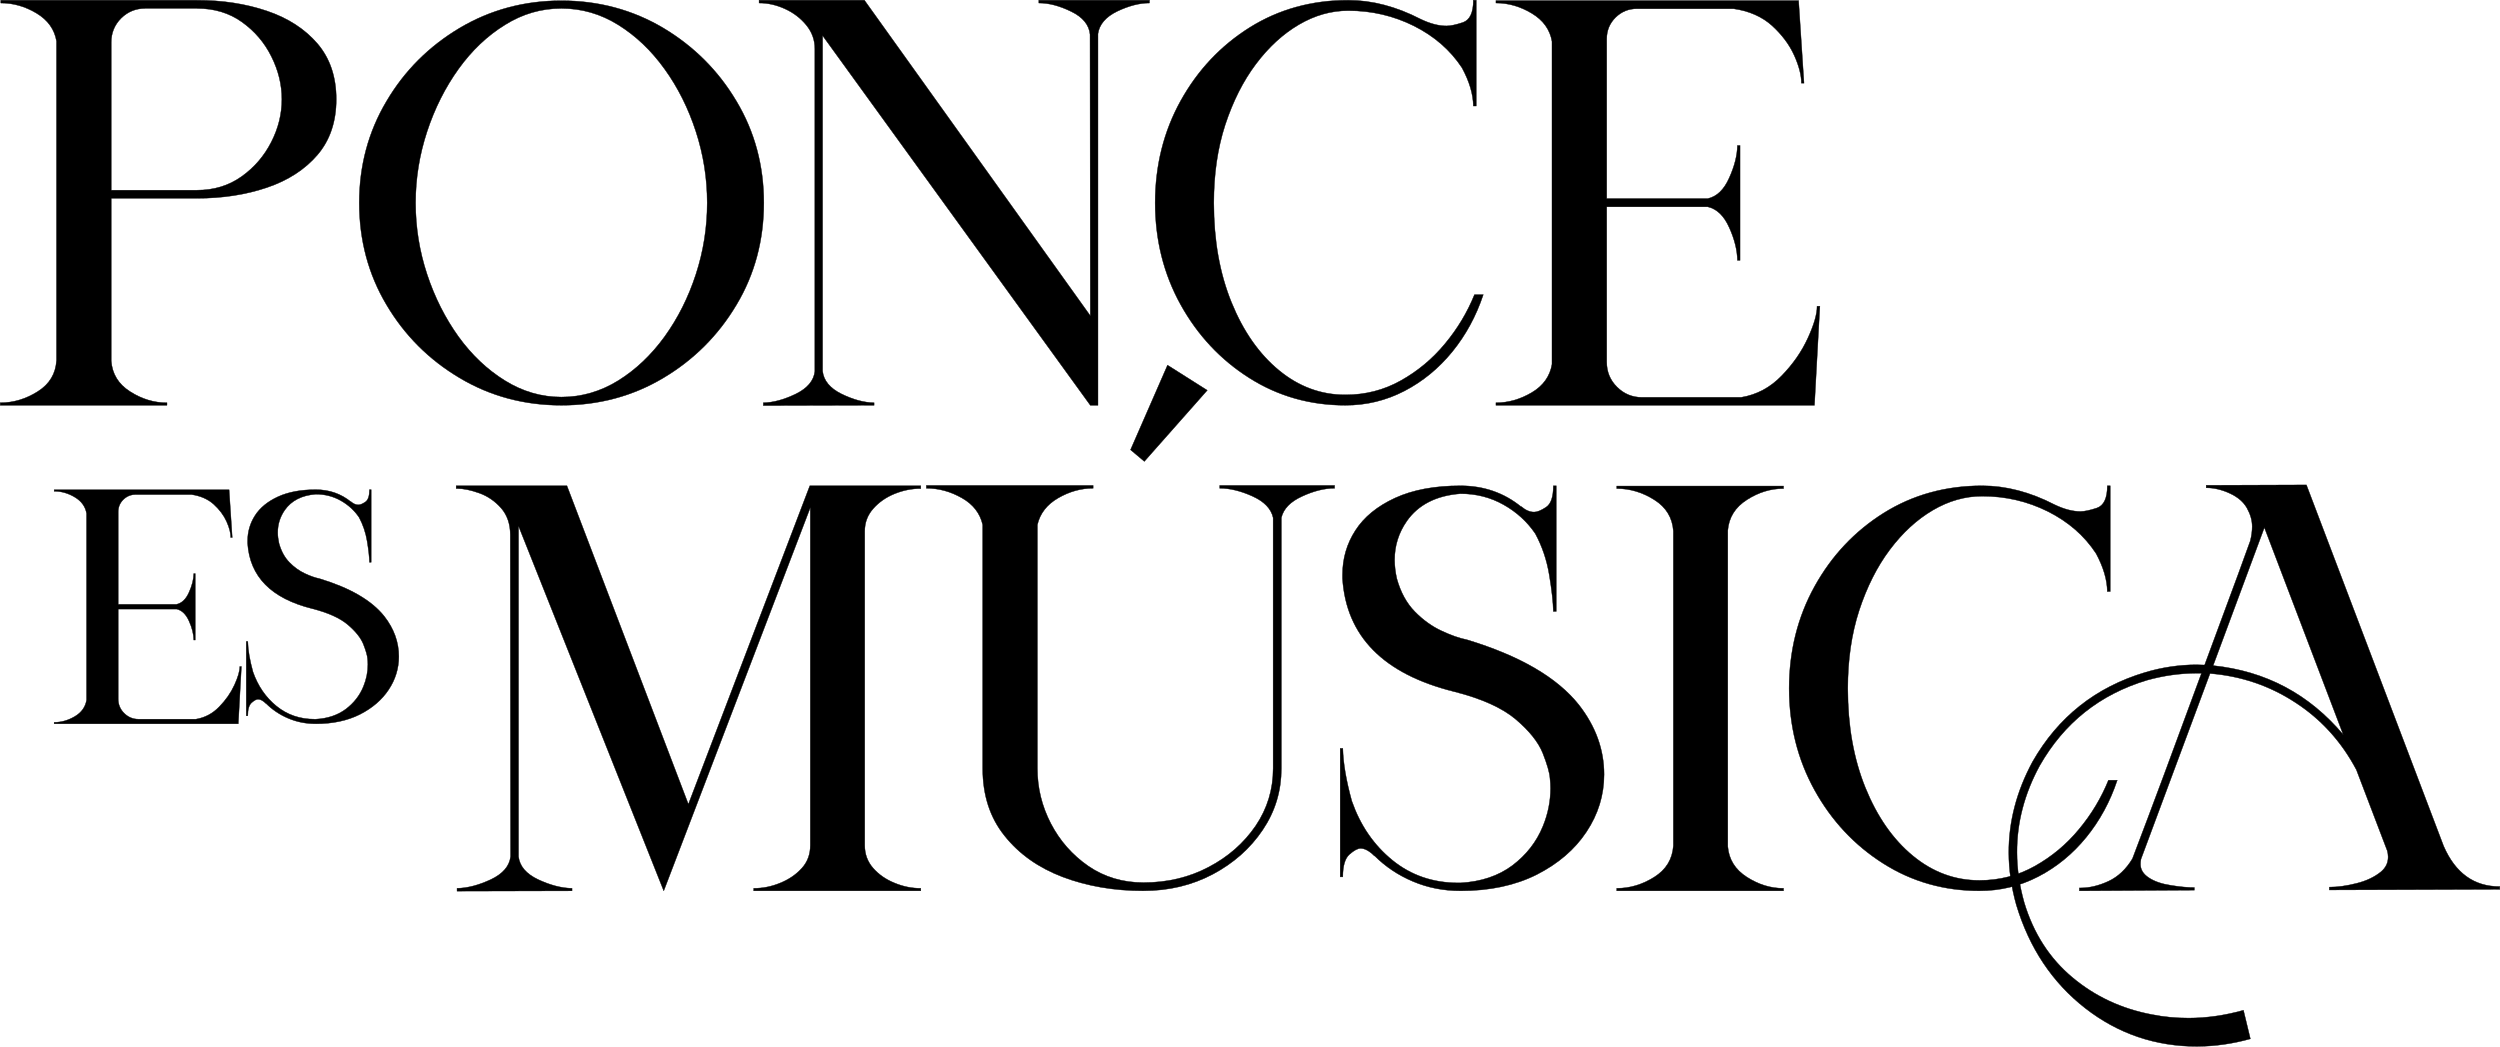 <?xml version="1.0" encoding="UTF-8"?>
<!DOCTYPE svg PUBLIC "-//W3C//DTD SVG 1.1//EN" "http://www.w3.org/Graphics/SVG/1.1/DTD/svg11.dtd">
<!-- Creator: CorelDRAW -->
<svg xmlns="http://www.w3.org/2000/svg" xml:space="preserve" width="19.407in" height="8.127in" version="1.1" style="shape-rendering:geometricPrecision; text-rendering:geometricPrecision; image-rendering:optimizeQuality; fill-rule:evenodd; clip-rule:evenodd"
viewBox="0 0 3006.93 1259.16"
 xmlns:xlink="http://www.w3.org/1999/xlink"
 xmlns:xodm="http://www.corel.com/coreldraw/odm/2003">
 <defs>
  <style type="text/css">
   <![CDATA[
    .str0 {stroke:black;stroke-width:0.46;stroke-miterlimit:2.613}
    .fil1 {fill:none;fill-rule:nonzero}
    .fil0 {fill:black;fill-rule:nonzero}
   ]]>
  </style>
 </defs>
 <g id="Layer_x0020_1">
  <path class="fil0" d="M200.83 487.42l-200.59 0 0 -3.02c15.92,0 30.91,-4.53 45.09,-13.48 14.29,-8.95 21.73,-21.5 22.66,-37.65l0 -383.75c-2.44,-14.29 -10.46,-25.45 -24.17,-33.7 -13.6,-8.13 -27.89,-12.2 -42.88,-12.2l0 -3.37 235.92 0c30.68,0 58.69,4.3 84.14,12.9 25.45,8.6 45.67,21.73 60.78,39.28 15.11,17.67 22.66,39.98 22.66,66.94 0,26.96 -7.55,49.28 -22.66,66.94 -15.11,17.55 -35.33,30.68 -60.78,39.28 -25.45,8.6 -53.46,12.9 -84.14,12.9l-103.09 0 0 195.48c1.16,15.69 8.6,28.01 22.66,36.96 13.95,8.95 28.71,13.48 44.4,13.48l0 3.02zm36.03 -258.7c20.45,0 38.35,-5.46 53.69,-16.39 15.34,-10.92 27.19,-24.75 35.68,-41.37 8.6,-16.74 12.78,-33.94 12.78,-51.6 0,-17.43 -4.18,-34.63 -12.55,-51.37 -8.37,-16.85 -20.22,-30.68 -35.56,-41.61 -15.34,-10.92 -33.35,-16.27 -54.04,-16.27l-62.29 0c-11.27,0 -20.92,3.95 -28.94,11.85 -7.9,8.02 -11.85,17.67 -11.85,28.94l0 177.81 103.09 0z"/>
  <path id="_1" class="fil0" d="M918.12 487.77l0 -3.37c12.09,-0.23 25.1,-3.84 39.05,-10.58 13.95,-6.86 21.62,-15.92 22.9,-27.19l0 -387.82c0,-10.69 -3.37,-20.22 -10.34,-28.71 -6.86,-8.37 -15.46,-14.88 -25.68,-19.52 -10.23,-4.65 -20.57,-6.97 -31.03,-6.97l0 -3.37 126.68 0 271.72 379.57 -0.35 -338.43c-1.16,-11.51 -8.72,-20.8 -22.66,-27.54 -13.95,-6.86 -26.96,-10.23 -38.93,-10.23l0 -3.37 133.07 0 0 3.37c-11.97,0 -24.87,3.37 -38.82,9.99 -13.83,6.74 -21.5,15.81 -23.13,27.08l0 446.74 -9.18 0 -322.04 -444.65 0 403.51c1.28,11.51 8.95,20.69 22.78,27.54 13.83,6.74 26.85,10.34 39.17,10.58l0 3.02 -133.19 0.35z"/>
  <path id="_2" class="fil0" d="M1618.22 487.42c-42.42,0 -81,-10.92 -115.64,-32.89 -34.52,-21.85 -62.06,-51.25 -82.51,-88.09 -20.45,-36.96 -30.68,-77.75 -30.68,-122.49 0,-44.86 10.23,-85.77 30.68,-122.73 20.45,-36.84 48.11,-66.24 83.1,-88.21 34.98,-21.85 74.38,-32.77 118.43,-32.77 28.59,0 57.64,7.55 87.16,22.78 11.39,5.46 21.73,8.13 31.03,8.13 4.76,0 11.39,-1.39 19.76,-4.18 8.37,-2.91 12.55,-11.74 12.55,-26.73l3.49 0 0 127.26 -3.49 0c-0.23,-14.3 -4.76,-29.52 -13.6,-45.91 -14.06,-21.38 -33.35,-38.12 -57.88,-50.44 -24.52,-12.2 -50.79,-18.36 -79.03,-18.36 -20.34,0 -40.21,5.58 -59.39,16.85 -19.18,11.27 -36.38,27.08 -51.72,47.53 -15.34,20.45 -27.54,44.74 -36.84,72.99 -9.18,28.24 -13.71,59.5 -13.71,93.79 0,44.98 7.09,84.84 21.27,119.71 14.18,34.87 33.24,62.06 57.06,81.7 23.82,19.64 50.44,29.52 79.96,29.52 24.06,0 46.25,-5.69 66.59,-17.08 20.34,-11.39 38,-26.03 53.11,-44.28 15.11,-18.13 26.96,-37.89 35.56,-59.16l10.58 0c-8.6,25.8 -21.04,48.7 -37.31,68.69 -16.27,19.99 -35.45,35.68 -57.53,47.18 -22.2,11.51 -45.79,17.2 -71.01,17.2z"/>
  <path id="_3" class="fil0" d="M2182.35 487.42l-383.06 0 0 -3.02c14.99,0 29.4,-4.18 43.12,-12.32 13.71,-8.13 21.85,-19.52 24.29,-34.05l0 -388.17c-2.44,-14.3 -10.58,-25.57 -24.29,-33.82 -13.71,-8.25 -28.12,-12.44 -43.12,-12.44l0 -3.02 364 0 6.51 99.37 -3.14 0c0,-9.3 -2.79,-20.45 -8.6,-33.35 -5.81,-12.9 -14.76,-24.87 -26.73,-35.8 -12.09,-10.81 -27.54,-17.67 -46.37,-20.34l-116.1 0c-9.99,0 -18.48,3.49 -25.68,10.46 -7.09,7.09 -10.69,15.69 -10.69,25.92l0 191.99 121.56 0c10.92,-2.44 19.52,-10.69 25.8,-24.87 6.39,-14.06 9.65,-27.08 9.88,-39.05l3.14 0 0 138.18 -3.14 0c-0.23,-12.2 -3.49,-25.45 -9.88,-39.51 -6.28,-14.06 -14.88,-22.31 -25.8,-24.87l-121.56 0 0 186.65c0,11.74 4.07,21.85 12.44,30.1 8.25,8.25 18.36,12.44 30.1,12.44l119.12 0c18.94,-3.14 35.1,-11.85 48.7,-25.92 13.71,-14.06 24.17,-29.17 31.5,-45.21 7.44,-16.15 11.16,-28.94 11.16,-38.47l3.37 0 -6.51 119.12z"/>
  <path id="_4" class="fil0" d="M675.23 487.42c-44.74,0 -85.54,-10.92 -122.38,-32.89 -36.84,-21.85 -66.24,-51.25 -87.98,-87.98 -21.85,-36.72 -32.77,-77.63 -32.77,-122.61 0,-44.63 10.92,-85.42 32.77,-122.15 21.73,-36.84 51.14,-66.13 87.98,-88.09 36.84,-21.85 77.63,-32.89 122.38,-32.89 44.98,0 85.77,11.04 122.61,32.89 36.72,21.97 66.13,51.25 87.98,88.09 21.96,36.72 32.89,77.52 32.89,122.15 0,44.98 -10.93,85.89 -32.89,122.61 -21.85,36.72 -51.25,66.13 -87.98,87.98 -36.84,21.96 -77.63,32.89 -122.61,32.89zm0 -9.88c24.29,0 47.07,-6.62 68.34,-19.76 21.15,-13.13 39.75,-30.8 55.78,-52.88 16.04,-22.2 28.59,-47.18 37.65,-74.96 9.07,-27.78 13.6,-56.48 13.6,-86 0,-29.29 -4.53,-57.88 -13.6,-85.77 -9.07,-27.89 -21.62,-53 -37.65,-75.19 -16.04,-22.31 -34.63,-39.98 -55.78,-53.11 -21.27,-13.25 -44.05,-19.76 -68.34,-19.76 -24.06,0 -46.72,6.51 -67.87,19.76 -21.27,13.13 -39.86,30.8 -55.9,53.11 -15.92,22.2 -28.59,47.3 -37.77,75.19 -9.18,27.89 -13.83,56.48 -13.83,85.77 0,29.52 4.65,58.23 13.83,86 9.18,27.78 21.85,52.76 37.77,74.96 16.04,22.08 34.63,39.75 55.9,52.88 21.15,13.13 43.81,19.76 67.87,19.76z"/>
  <path id="_5" class="fil1 str0" d="M200.83 487.42l-200.59 0 0 -3.02c15.92,0 30.91,-4.53 45.09,-13.48 14.29,-8.95 21.73,-21.5 22.66,-37.65l0 -383.75c-2.44,-14.29 -10.46,-25.45 -24.17,-33.7 -13.6,-8.13 -27.89,-12.2 -42.88,-12.2l0 -3.37 235.92 0c30.68,0 58.69,4.3 84.14,12.9 25.45,8.6 45.67,21.73 60.78,39.28 15.11,17.67 22.66,39.98 22.66,66.94 0,26.96 -7.55,49.28 -22.66,66.94 -15.11,17.55 -35.33,30.68 -60.78,39.28 -25.45,8.6 -53.46,12.9 -84.14,12.9l-103.09 0 0 195.48c1.16,15.69 8.6,28.01 22.66,36.96 13.95,8.95 28.71,13.48 44.4,13.48l0 3.02zm36.03 -258.7c20.45,0 38.35,-5.46 53.69,-16.39 15.34,-10.92 27.19,-24.75 35.68,-41.37 8.6,-16.74 12.78,-33.94 12.78,-51.6 0,-17.43 -4.18,-34.63 -12.55,-51.37 -8.37,-16.85 -20.22,-30.68 -35.56,-41.61 -15.34,-10.92 -33.35,-16.27 -54.04,-16.27l-62.29 0c-11.27,0 -20.92,3.95 -28.94,11.85 -7.9,8.02 -11.85,17.67 -11.85,28.94l0 177.81 103.09 0z"/>
  <path id="_6" class="fil1 str0" d="M918.12 487.77l0 -3.37c12.09,-0.23 25.1,-3.84 39.05,-10.58 13.95,-6.86 21.62,-15.92 22.9,-27.19l0 -387.82c0,-10.69 -3.37,-20.22 -10.34,-28.71 -6.86,-8.37 -15.46,-14.88 -25.68,-19.52 -10.23,-4.65 -20.57,-6.97 -31.03,-6.97l0 -3.37 126.68 0 271.72 379.57 -0.35 -338.43c-1.16,-11.51 -8.72,-20.8 -22.66,-27.54 -13.95,-6.86 -26.96,-10.23 -38.93,-10.23l0 -3.37 133.07 0 0 3.37c-11.97,0 -24.87,3.37 -38.82,9.99 -13.83,6.74 -21.5,15.81 -23.13,27.08l0 446.74 -9.18 0 -322.04 -444.65 0 403.51c1.28,11.51 8.95,20.69 22.78,27.54 13.83,6.74 26.85,10.34 39.17,10.58l0 3.02 -133.19 0.35z"/>
  <path id="_7" class="fil1 str0" d="M1618.22 487.42c-42.42,0 -81,-10.92 -115.64,-32.89 -34.52,-21.85 -62.06,-51.25 -82.51,-88.09 -20.45,-36.96 -30.68,-77.75 -30.68,-122.49 0,-44.86 10.23,-85.77 30.68,-122.73 20.45,-36.84 48.11,-66.24 83.1,-88.21 34.98,-21.85 74.38,-32.77 118.43,-32.77 28.59,0 57.64,7.55 87.16,22.78 11.39,5.46 21.73,8.13 31.03,8.13 4.76,0 11.39,-1.39 19.76,-4.18 8.37,-2.91 12.55,-11.74 12.55,-26.73l3.49 0 0 127.26 -3.49 0c-0.23,-14.3 -4.76,-29.52 -13.6,-45.91 -14.06,-21.38 -33.35,-38.12 -57.88,-50.44 -24.52,-12.2 -50.79,-18.36 -79.03,-18.36 -20.34,0 -40.21,5.58 -59.39,16.85 -19.18,11.27 -36.38,27.08 -51.72,47.53 -15.34,20.45 -27.54,44.74 -36.84,72.99 -9.18,28.24 -13.71,59.5 -13.71,93.79 0,44.98 7.09,84.84 21.27,119.71 14.18,34.87 33.24,62.06 57.06,81.7 23.82,19.64 50.44,29.52 79.96,29.52 24.06,0 46.25,-5.69 66.59,-17.08 20.34,-11.39 38,-26.03 53.11,-44.28 15.11,-18.13 26.96,-37.89 35.56,-59.16l10.58 0c-8.6,25.8 -21.04,48.7 -37.31,68.69 -16.27,19.99 -35.45,35.68 -57.53,47.18 -22.2,11.51 -45.79,17.2 -71.01,17.2z"/>
  <path id="_8" class="fil1 str0" d="M2182.35 487.42l-383.06 0 0 -3.02c14.99,0 29.4,-4.18 43.12,-12.32 13.71,-8.13 21.85,-19.52 24.29,-34.05l0 -388.17c-2.44,-14.3 -10.58,-25.57 -24.29,-33.82 -13.71,-8.25 -28.12,-12.44 -43.12,-12.44l0 -3.02 364 0 6.51 99.37 -3.14 0c0,-9.3 -2.79,-20.45 -8.6,-33.35 -5.81,-12.9 -14.76,-24.87 -26.73,-35.8 -12.09,-10.81 -27.54,-17.67 -46.37,-20.34l-116.1 0c-9.99,0 -18.48,3.49 -25.68,10.46 -7.09,7.09 -10.69,15.69 -10.69,25.92l0 191.99 121.56 0c10.92,-2.44 19.52,-10.69 25.8,-24.87 6.39,-14.06 9.65,-27.08 9.88,-39.05l3.14 0 0 138.18 -3.14 0c-0.23,-12.2 -3.49,-25.45 -9.88,-39.51 -6.28,-14.06 -14.88,-22.31 -25.8,-24.87l-121.56 0 0 186.65c0,11.74 4.07,21.85 12.44,30.1 8.25,8.25 18.36,12.44 30.1,12.44l119.12 0c18.94,-3.14 35.1,-11.85 48.7,-25.92 13.71,-14.06 24.17,-29.17 31.5,-45.21 7.44,-16.15 11.16,-28.94 11.16,-38.47l3.37 0 -6.51 119.12z"/>
  <path id="_9" class="fil1 str0" d="M675.23 487.42c-44.74,0 -85.54,-10.92 -122.38,-32.89 -36.84,-21.85 -66.24,-51.25 -87.98,-87.98 -21.85,-36.72 -32.77,-77.63 -32.77,-122.61 0,-44.63 10.92,-85.42 32.77,-122.15 21.73,-36.84 51.14,-66.13 87.98,-88.09 36.84,-21.85 77.63,-32.89 122.38,-32.89 44.98,0 85.77,11.04 122.61,32.89 36.72,21.97 66.13,51.25 87.98,88.09 21.96,36.72 32.89,77.52 32.89,122.15 0,44.98 -10.93,85.89 -32.89,122.61 -21.85,36.72 -51.25,66.13 -87.98,87.98 -36.84,21.96 -77.63,32.89 -122.61,32.89zm0 -9.88c24.29,0 47.07,-6.62 68.34,-19.76 21.15,-13.13 39.75,-30.8 55.78,-52.88 16.04,-22.2 28.59,-47.18 37.65,-74.96 9.07,-27.78 13.6,-56.48 13.6,-86 0,-29.29 -4.53,-57.88 -13.6,-85.77 -9.07,-27.89 -21.62,-53 -37.65,-75.19 -16.04,-22.31 -34.63,-39.98 -55.78,-53.11 -21.27,-13.25 -44.05,-19.76 -68.34,-19.76 -24.06,0 -46.72,6.51 -67.87,19.76 -21.27,13.13 -39.86,30.8 -55.9,53.11 -15.92,22.2 -28.59,47.3 -37.77,75.19 -9.18,27.89 -13.83,56.48 -13.83,85.77 0,29.52 4.65,58.23 13.83,86 9.18,27.78 21.85,52.76 37.77,74.96 16.04,22.08 34.63,39.75 55.9,52.88 21.15,13.13 43.81,19.76 67.87,19.76z"/>
  <path class="fil0" d="M549.73 1071.77l0 -3.37c12.67,-0.23 26.27,-3.84 40.68,-10.58 14.41,-6.86 22.31,-16.04 23.71,-27.54l-0.35 -386.89c0,-13.13 -3.72,-23.94 -11.04,-32.31 -7.44,-8.37 -16.15,-14.41 -26.27,-18.01 -10.11,-3.6 -18.83,-5.46 -26.38,-5.46l-1.39 0 0 -3.37 133.19 0 146.09 383.06 146.09 -383.06 133.42 0 0 3.37c-10.69,0 -21.15,2.09 -31.5,6.28 -10.34,4.18 -18.94,10.23 -25.68,17.9 -6.86,7.67 -10.23,16.85 -10.23,27.2l0 377.59c0,10.69 3.37,19.87 10.23,27.66 6.74,7.67 15.34,13.6 25.68,17.78 10.34,4.3 20.8,6.39 31.5,6.39l0 3.02 -200.94 0 0 -3.02c10.93,0 21.5,-2.09 31.84,-6.39 10.34,-4.18 18.94,-9.99 25.92,-17.66 6.97,-7.55 10.34,-16.85 10.34,-27.78l0 -406.18 -176.3 461.04 -174.68 -438.84 0 397.7c1.4,11.51 9.18,20.69 23.59,27.54 14.41,6.74 28.01,10.34 40.79,10.58l0 3.02 -138.3 0.35z"/>
  <path id="_1_51" class="fil0" d="M1375.34 1071.42c-35.33,0 -67.76,-5.58 -97.04,-16.62 -29.29,-11.16 -52.65,-27.66 -70.08,-49.63 -17.55,-21.85 -26.27,-48.81 -26.27,-80.89l0 -293.1c-3.14,-13.83 -11.51,-24.64 -25.1,-32.31 -13.71,-7.79 -27.89,-11.62 -42.65,-11.62l0 -3.37 200.59 0 0 3.37c-14.53,0 -28.59,3.95 -42.07,11.74 -13.48,7.79 -21.85,18.59 -24.99,32.19l0 293.1c0,23.24 5.35,45.21 16.15,66.13 10.81,20.8 25.8,37.89 45.09,51.25 19.29,13.25 41.49,19.87 66.36,19.87 28.59,0 54.74,-6.16 78.33,-18.6 23.59,-12.32 42.42,-28.94 56.6,-49.63 14.06,-20.8 21.04,-43.81 21.04,-69.03l0 -301.59c-2.44,-10.92 -10.81,-19.52 -24.99,-25.92 -14.18,-6.39 -27.31,-9.53 -39.28,-9.53l0 -3.37 138.18 0 0 3.37c-12.09,0 -25.1,3.25 -39.17,9.76 -14.06,6.39 -22.31,14.99 -24.87,25.68l0 301.59c0,27.08 -7.44,51.72 -22.43,73.91 -14.99,22.31 -34.98,39.98 -60.09,53.34 -25.1,13.25 -52.88,19.87 -83.33,19.87zm1.05 -516.47l-16.62 -13.95 44.51 -101.81 47.77 30.22 -75.66 85.54z"/>
  <path id="_2_52" class="fil0" d="M1756.65 1071.42c-20.34,0 -39.4,-3.72 -57.18,-11.27 -17.67,-7.44 -33.12,-17.78 -46.25,-30.91l0 0.35c-6.16,-6.16 -11.74,-9.18 -16.74,-9.18 -3.37,0 -7.79,2.32 -13.25,7.09 -5.46,4.76 -8.14,13.83 -8.14,27.19l-3.14 0 0 -154.57 3.14 0c0.46,17.78 4.07,38.82 10.81,63.34 10.23,29.29 26.5,53 48.93,71.24 22.31,18.13 48.81,27.2 79.49,27.2l2.32 0c24.75,-1.4 45.56,-8.37 62.41,-20.92 16.74,-12.67 29.05,-28.36 36.72,-47.18 6.16,-14.99 9.18,-30.22 9.18,-45.67 0,-4.07 -0.23,-8.14 -0.7,-12.2 -0.46,-6.62 -3.37,-16.62 -8.6,-29.98 -5.35,-13.37 -16.27,-26.96 -32.54,-40.79 -16.39,-13.83 -41.14,-24.99 -74.26,-33.35l-0.7 0 0.7 0c-84.84,-21.15 -129.58,-66.48 -134.12,-135.86l0 -4.77c0,-19.29 5.11,-37.07 15.46,-53.11 10.34,-16.15 26.27,-29.17 47.65,-39.05 21.5,-9.88 47.77,-14.76 78.8,-14.76 28.01,0 52.41,8.48 73.22,25.45l0 -0.35c5.23,4.42 10.34,6.51 15.34,6.51 3.6,0 8.37,-1.86 14.29,-5.81 5.93,-3.84 8.83,-12.43 8.83,-25.8l3.49 0 0 151.08 -3.49 0c-0.23,-10.81 -1.86,-25.45 -4.88,-43.7 -3.02,-18.25 -8.72,-34.87 -16.85,-49.86 -9.76,-14.29 -22.43,-25.92 -38.12,-34.75 -15.69,-8.83 -32.89,-13.25 -51.83,-13.25 -29.17,2.21 -50.79,13.25 -64.62,33.01 -9.76,14.06 -14.64,29.64 -14.64,46.6 0,7.32 0.93,14.76 2.67,22.55 4.53,16.27 11.74,29.52 21.62,39.63 9.88,10.11 20.57,17.78 32.08,23.13 11.39,5.35 21.62,8.95 30.45,10.69 63.8,19.29 108.66,45.44 134.81,78.33 20.22,25.92 30.33,53.81 30.33,83.79 0,24.75 -7.09,47.77 -21.15,68.92 -14.06,21.27 -34.05,38.35 -59.85,51.49 -25.92,13.02 -56.48,19.52 -91.7,19.52z"/>
  <path id="_3_53" class="fil0" d="M2145.17 1071.42l-200.59 0 0 -3.02c15.92,0 30.91,-4.53 45.09,-13.48 14.29,-8.95 21.85,-21.5 23.01,-37.65l0 -378.64c-1.16,-16.04 -8.72,-28.59 -23.01,-37.54 -14.18,-8.95 -29.17,-13.48 -45.09,-13.48l0 -3.02 200.59 0 0 3.02c-15.46,0 -30.1,4.53 -44.05,13.48 -14.06,8.95 -21.73,21.27 -23.01,36.96l0 379.92c1.28,15.69 8.95,28.01 23.01,36.96 13.95,8.95 28.59,13.48 44.05,13.48l0 3.02z"/>
  <path id="_4_54" class="fil0" d="M2380.75 1071.42c-42.42,0 -81,-10.92 -115.64,-32.89 -34.52,-21.85 -62.06,-51.25 -82.51,-88.09 -20.45,-36.96 -30.68,-77.75 -30.68,-122.49 0,-44.86 10.23,-85.77 30.68,-122.73 20.45,-36.84 48.11,-66.24 83.1,-88.21 34.98,-21.85 74.38,-32.77 118.43,-32.77 28.59,0 57.64,7.55 87.16,22.78 11.39,5.46 21.73,8.13 31.03,8.13 4.76,0 11.39,-1.39 19.76,-4.18 8.37,-2.91 12.55,-11.74 12.55,-26.73l3.49 0 0 127.26 -3.49 0c-0.23,-14.3 -4.76,-29.52 -13.6,-45.91 -14.06,-21.38 -33.35,-38.12 -57.88,-50.44 -24.52,-12.2 -50.79,-18.36 -79.03,-18.36 -20.34,0 -40.21,5.58 -59.39,16.85 -19.18,11.27 -36.38,27.08 -51.72,47.53 -15.34,20.45 -27.54,44.74 -36.84,72.99 -9.18,28.24 -13.71,59.5 -13.71,93.79 0,44.98 7.09,84.84 21.27,119.71 14.18,34.87 33.24,62.06 57.06,81.7 23.82,19.64 50.44,29.52 79.96,29.52 24.06,0 46.25,-5.69 66.59,-17.08 20.34,-11.39 38,-26.03 53.11,-44.28 15.11,-18.13 26.96,-37.89 35.56,-59.16l10.58 0c-8.6,25.8 -21.04,48.7 -37.31,68.69 -16.27,19.99 -35.45,35.68 -57.53,47.18 -22.2,11.51 -45.79,17.2 -71.01,17.2z"/>
  <path id="_5_55" class="fil0" d="M2643.38 1258.58c-50.67,0.09 -95.79,-15.17 -135.36,-46.02 -39.57,-30.85 -67.18,-72.29 -82.85,-124.21 -5.96,-21.26 -9.02,-42.17 -9.06,-62.63 -0.18,-37.42 9.4,-73.93 28.51,-109.41 30.7,-53.86 75.85,-89.74 135.56,-107.62 20.33,-6.08 40.78,-9.02 61.23,-9.17l10.23 0.33c35.74,-96.29 54.02,-146.18 54.94,-149.32 1.62,-6.39 2.3,-12.09 2.29,-17.32 -0.01,-7.32 -2.12,-14.64 -6.31,-22.19 -4.2,-7.43 -11.18,-13.35 -20.83,-17.75 -9.65,-4.4 -19.07,-6.59 -28.14,-6.58l-0.01 -3.02 120.52 -0.44 164.97 434.25c14.12,32.63 36.69,48.86 67.61,48.81l0.01 3.37 -205.01 0.71 -0.01 -3.37c9.99,-0.02 20.92,-1.55 32.88,-4.59 11.85,-2.93 21.72,-7.71 29.38,-14 5.69,-4.89 8.47,-10.71 8.45,-17.8 -0,-2.44 -0.36,-5 -1.06,-7.44l-37.13 -97.33c-17.84,-33.67 -42.29,-60.71 -73.36,-80.88 -30.95,-20.28 -65.25,-31.85 -102.68,-34.92l-83.05 223.28c-0.46,2.33 -0.57,4.3 -0.57,6.16 0.01,6.39 3.27,11.73 9.91,16.14 6.52,4.4 15.47,7.53 26.75,9.25 11.28,1.84 20.58,2.64 28.13,2.62l0.01 3.14 -138.3 0.82 -0.01 -3.49 1.39 -0c10.92,-0.02 22.08,-2.71 33.69,-8.08 11.5,-5.37 21.13,-14.45 28.77,-27.13 23.48,-61.64 51.13,-135.95 83.06,-223.05l-6.51 0.01c-19.52,0.15 -39.16,2.86 -58.91,8.36 -56.92,17.07 -99.97,51.43 -129.29,102.96 -18.3,33.73 -27.42,68.5 -27.25,104.29 0.03,19.76 2.97,39.86 8.71,60.3 11.22,37.17 30.57,67.12 57.92,89.97 27.24,22.85 58.99,37.67 95.14,44.58 14.76,3 29.76,4.36 44.87,4.34 21.62,-0.04 43.46,-3.21 65.76,-9.41l8.31 34.39c-21.37,5.96 -42.52,8.91 -63.32,9.06zm175.07 -374.88l-94.92 -249.24 -61.65 166.07c63.35,6.63 115.46,34.32 156.58,83.17z"/>
  <path id="_6_56" class="fil1 str0" d="M549.73 1071.77l0 -3.37c12.67,-0.23 26.27,-3.84 40.68,-10.58 14.41,-6.86 22.31,-16.04 23.71,-27.54l-0.35 -386.89c0,-13.13 -3.72,-23.94 -11.04,-32.31 -7.44,-8.37 -16.15,-14.41 -26.27,-18.01 -10.11,-3.6 -18.83,-5.46 -26.38,-5.46l-1.39 0 0 -3.37 133.19 0 146.09 383.06 146.09 -383.06 133.42 0 0 3.37c-10.69,0 -21.15,2.09 -31.5,6.28 -10.34,4.18 -18.94,10.23 -25.68,17.9 -6.86,7.67 -10.23,16.85 -10.23,27.2l0 377.59c0,10.69 3.37,19.87 10.23,27.66 6.74,7.67 15.34,13.6 25.68,17.78 10.34,4.3 20.8,6.39 31.5,6.39l0 3.02 -200.94 0 0 -3.02c10.93,0 21.5,-2.09 31.84,-6.39 10.34,-4.18 18.94,-9.99 25.92,-17.66 6.97,-7.55 10.34,-16.85 10.34,-27.78l0 -406.18 -176.3 461.04 -174.68 -438.84 0 397.7c1.4,11.51 9.18,20.69 23.59,27.54 14.41,6.74 28.01,10.34 40.79,10.58l0 3.02 -138.3 0.35z"/>
  <path id="_7_57" class="fil1 str0" d="M1375.34 1071.42c-35.33,0 -67.76,-5.58 -97.04,-16.62 -29.29,-11.16 -52.65,-27.66 -70.08,-49.63 -17.55,-21.85 -26.27,-48.81 -26.27,-80.89l0 -293.1c-3.14,-13.83 -11.51,-24.64 -25.1,-32.31 -13.71,-7.79 -27.89,-11.62 -42.65,-11.62l0 -3.37 200.59 0 0 3.37c-14.53,0 -28.59,3.95 -42.07,11.74 -13.48,7.79 -21.85,18.59 -24.99,32.19l0 293.1c0,23.24 5.35,45.21 16.15,66.13 10.81,20.8 25.8,37.89 45.09,51.25 19.29,13.25 41.49,19.87 66.36,19.87 28.59,0 54.74,-6.16 78.33,-18.6 23.59,-12.32 42.42,-28.94 56.6,-49.63 14.06,-20.8 21.04,-43.81 21.04,-69.03l0 -301.59c-2.44,-10.92 -10.81,-19.52 -24.99,-25.92 -14.18,-6.39 -27.31,-9.53 -39.28,-9.53l0 -3.37 138.18 0 0 3.37c-12.09,0 -25.1,3.25 -39.17,9.76 -14.06,6.39 -22.31,14.99 -24.87,25.68l0 301.59c0,27.08 -7.44,51.72 -22.43,73.91 -14.99,22.31 -34.98,39.98 -60.09,53.34 -25.1,13.25 -52.88,19.87 -83.33,19.87zm1.05 -516.47l-16.62 -13.95 44.51 -101.81 47.77 30.22 -75.66 85.54z"/>
  <path id="_8_58" class="fil1 str0" d="M1756.65 1071.42c-20.34,0 -39.4,-3.72 -57.18,-11.27 -17.67,-7.44 -33.12,-17.78 -46.25,-30.91l0 0.35c-6.16,-6.16 -11.74,-9.18 -16.74,-9.18 -3.37,0 -7.79,2.32 -13.25,7.09 -5.46,4.76 -8.14,13.83 -8.14,27.19l-3.14 0 0 -154.57 3.14 0c0.46,17.78 4.07,38.82 10.81,63.34 10.23,29.29 26.5,53 48.93,71.24 22.31,18.13 48.81,27.2 79.49,27.2l2.32 0c24.75,-1.4 45.56,-8.37 62.41,-20.92 16.74,-12.67 29.05,-28.36 36.72,-47.18 6.16,-14.99 9.18,-30.22 9.18,-45.67 0,-4.07 -0.23,-8.14 -0.7,-12.2 -0.46,-6.62 -3.37,-16.62 -8.6,-29.98 -5.35,-13.37 -16.27,-26.96 -32.54,-40.79 -16.39,-13.83 -41.14,-24.99 -74.26,-33.35l-0.7 0 0.7 0c-84.84,-21.15 -129.58,-66.48 -134.12,-135.86l0 -4.77c0,-19.29 5.11,-37.07 15.46,-53.11 10.34,-16.15 26.27,-29.17 47.65,-39.05 21.5,-9.88 47.77,-14.76 78.8,-14.76 28.01,0 52.41,8.48 73.22,25.45l0 -0.35c5.23,4.42 10.34,6.51 15.34,6.51 3.6,0 8.37,-1.86 14.29,-5.81 5.93,-3.84 8.83,-12.43 8.83,-25.8l3.49 0 0 151.08 -3.49 0c-0.23,-10.81 -1.86,-25.45 -4.88,-43.7 -3.02,-18.25 -8.72,-34.87 -16.85,-49.86 -9.76,-14.29 -22.43,-25.92 -38.12,-34.75 -15.69,-8.83 -32.89,-13.25 -51.83,-13.25 -29.17,2.21 -50.79,13.25 -64.62,33.01 -9.76,14.06 -14.64,29.64 -14.64,46.6 0,7.32 0.93,14.76 2.67,22.55 4.53,16.27 11.74,29.52 21.62,39.63 9.88,10.11 20.57,17.78 32.08,23.13 11.39,5.35 21.62,8.95 30.45,10.69 63.8,19.29 108.66,45.44 134.81,78.33 20.22,25.92 30.33,53.81 30.33,83.79 0,24.75 -7.09,47.77 -21.15,68.92 -14.06,21.27 -34.05,38.35 -59.85,51.49 -25.92,13.02 -56.48,19.52 -91.7,19.52z"/>
  <path id="_9_59" class="fil1 str0" d="M2145.17 1071.42l-200.59 0 0 -3.02c15.92,0 30.91,-4.53 45.09,-13.48 14.29,-8.95 21.85,-21.5 23.01,-37.65l0 -378.64c-1.16,-16.04 -8.72,-28.59 -23.01,-37.54 -14.18,-8.95 -29.17,-13.48 -45.09,-13.48l0 -3.02 200.59 0 0 3.02c-15.46,0 -30.1,4.53 -44.05,13.48 -14.06,8.95 -21.73,21.27 -23.01,36.96l0 379.92c1.28,15.69 8.95,28.01 23.01,36.96 13.95,8.95 28.59,13.48 44.05,13.48l0 3.02z"/>
  <path id="_10" class="fil1 str0" d="M2380.75 1071.42c-42.42,0 -81,-10.92 -115.64,-32.89 -34.52,-21.85 -62.06,-51.25 -82.51,-88.09 -20.45,-36.96 -30.68,-77.75 -30.68,-122.49 0,-44.86 10.23,-85.77 30.68,-122.73 20.45,-36.84 48.11,-66.24 83.1,-88.21 34.98,-21.85 74.38,-32.77 118.43,-32.77 28.59,0 57.64,7.55 87.16,22.78 11.39,5.46 21.73,8.13 31.03,8.13 4.76,0 11.39,-1.39 19.76,-4.18 8.37,-2.91 12.55,-11.74 12.55,-26.73l3.49 0 0 127.26 -3.49 0c-0.23,-14.3 -4.76,-29.52 -13.6,-45.91 -14.06,-21.38 -33.35,-38.12 -57.88,-50.44 -24.52,-12.2 -50.79,-18.36 -79.03,-18.36 -20.34,0 -40.21,5.58 -59.39,16.85 -19.18,11.27 -36.38,27.08 -51.72,47.53 -15.34,20.45 -27.54,44.74 -36.84,72.99 -9.18,28.24 -13.71,59.5 -13.71,93.79 0,44.98 7.09,84.84 21.27,119.71 14.18,34.87 33.24,62.06 57.06,81.7 23.82,19.64 50.44,29.52 79.96,29.52 24.06,0 46.25,-5.69 66.59,-17.08 20.34,-11.39 38,-26.03 53.11,-44.28 15.11,-18.13 26.96,-37.89 35.56,-59.16l10.58 0c-8.6,25.8 -21.04,48.7 -37.31,68.69 -16.27,19.99 -35.45,35.68 -57.53,47.18 -22.2,11.51 -45.79,17.2 -71.01,17.2z"/>
  <path id="_11" class="fil1 str0" d="M2643.38 1258.58c-50.67,0.09 -95.79,-15.17 -135.36,-46.02 -39.57,-30.85 -67.18,-72.29 -82.85,-124.21 -5.96,-21.26 -9.02,-42.17 -9.06,-62.63 -0.18,-37.42 9.4,-73.93 28.51,-109.41 30.7,-53.86 75.85,-89.74 135.56,-107.62 20.33,-6.08 40.78,-9.02 61.23,-9.17l10.23 0.33c35.74,-96.29 54.02,-146.18 54.94,-149.32 1.62,-6.39 2.3,-12.09 2.29,-17.32 -0.01,-7.32 -2.12,-14.64 -6.31,-22.19 -4.2,-7.43 -11.18,-13.35 -20.83,-17.75 -9.65,-4.4 -19.07,-6.59 -28.14,-6.58l-0.01 -3.02 120.52 -0.44 164.97 434.25c14.12,32.63 36.69,48.86 67.61,48.81l0.01 3.37 -205.01 0.71 -0.01 -3.37c9.99,-0.02 20.92,-1.55 32.88,-4.59 11.85,-2.93 21.72,-7.71 29.38,-14 5.69,-4.89 8.47,-10.71 8.45,-17.8 -0,-2.44 -0.36,-5 -1.06,-7.44l-37.13 -97.33c-17.84,-33.67 -42.29,-60.71 -73.36,-80.88 -30.95,-20.28 -65.25,-31.85 -102.68,-34.92l-83.05 223.28c-0.46,2.33 -0.57,4.3 -0.57,6.16 0.01,6.39 3.27,11.73 9.91,16.14 6.52,4.4 15.47,7.53 26.75,9.25 11.28,1.84 20.58,2.64 28.13,2.62l0.01 3.14 -138.3 0.82 -0.01 -3.49 1.39 -0c10.92,-0.02 22.08,-2.71 33.69,-8.08 11.5,-5.37 21.13,-14.45 28.77,-27.13 23.48,-61.64 51.13,-135.95 83.06,-223.05l-6.51 0.01c-19.52,0.15 -39.16,2.86 -58.91,8.36 -56.92,17.07 -99.97,51.43 -129.29,102.96 -18.3,33.73 -27.42,68.5 -27.25,104.29 0.03,19.76 2.97,39.86 8.71,60.3 11.22,37.17 30.57,67.12 57.92,89.97 27.24,22.85 58.99,37.67 95.14,44.58 14.76,3 29.76,4.36 44.87,4.34 21.62,-0.04 43.46,-3.21 65.76,-9.41l8.31 34.39c-21.37,5.96 -42.52,8.91 -63.32,9.06zm175.07 -374.88l-94.92 -249.24 -61.65 166.07c63.35,6.63 115.46,34.32 156.58,83.17z"/>
  <path class="fil0" d="M286.58 870.51l-221.42 0 0 -1.75c8.67,0 17,-2.42 24.92,-7.12 7.93,-4.7 12.63,-11.29 14.04,-19.68l0 -224.38c-1.41,-8.26 -6.11,-14.78 -14.04,-19.55 -7.93,-4.77 -16.26,-7.19 -24.92,-7.19l0 -1.75 210.4 0 3.76 57.44 -1.81 0c0,-5.37 -1.61,-11.82 -4.97,-19.28 -3.36,-7.46 -8.53,-14.38 -15.45,-20.69 -6.99,-6.25 -15.92,-10.21 -26.8,-11.76l-67.11 0c-5.78,0 -10.68,2.02 -14.85,6.05 -4.1,4.1 -6.18,9.07 -6.18,14.98l0 110.98 70.27 0c6.31,-1.41 11.29,-6.18 14.91,-14.38 3.69,-8.13 5.58,-15.65 5.71,-22.57l1.81 0 0 79.88 -1.81 0c-0.13,-7.05 -2.02,-14.71 -5.71,-22.84 -3.63,-8.13 -8.6,-12.9 -14.91,-14.38l-70.27 0 0 107.89c0,6.79 2.35,12.63 7.19,17.4 4.77,4.77 10.61,7.19 17.4,7.19l68.86 0c10.95,-1.81 20.29,-6.85 28.15,-14.98 7.93,-8.13 13.97,-16.86 18.21,-26.13 4.3,-9.34 6.45,-16.73 6.45,-22.24l1.95 0 -3.76 68.86z"/>
  <path id="_1_60" class="fil0" d="M379.83 870.51c-11.76,0 -22.77,-2.15 -33.05,-6.52 -10.21,-4.3 -19.15,-10.28 -26.74,-17.87l0 0.2c-3.56,-3.56 -6.79,-5.31 -9.67,-5.31 -1.95,0 -4.5,1.34 -7.66,4.1 -3.16,2.75 -4.7,7.99 -4.7,15.72l-1.81 0 0 -89.35 1.81 0c0.27,10.28 2.35,22.44 6.25,36.61 5.91,16.93 15.32,30.63 28.28,41.18 12.9,10.48 28.21,15.72 45.95,15.72l1.34 0c14.31,-0.81 26.33,-4.84 36.07,-12.09 9.67,-7.32 16.8,-16.39 21.23,-27.27 3.56,-8.67 5.31,-17.47 5.31,-26.4 0,-2.35 -0.13,-4.7 -0.4,-7.05 -0.27,-3.83 -1.95,-9.61 -4.97,-17.33 -3.09,-7.73 -9.4,-15.59 -18.81,-23.58 -9.47,-7.99 -23.78,-14.44 -42.93,-19.28l-0.4 0 0.4 0c-49.04,-12.23 -74.9,-38.43 -77.52,-78.53l0 -2.75c0,-11.15 2.96,-21.43 8.93,-30.7 5.98,-9.34 15.18,-16.86 27.54,-22.57 12.43,-5.71 27.61,-8.53 45.55,-8.53 16.19,0 30.3,4.9 42.32,14.71l0 -0.2c3.02,2.55 5.98,3.76 8.87,3.76 2.08,0 4.84,-1.07 8.26,-3.36 3.43,-2.22 5.11,-7.19 5.11,-14.91l2.02 0 0 87.33 -2.02 0c-0.13,-6.25 -1.07,-14.71 -2.82,-25.26 -1.75,-10.55 -5.04,-20.15 -9.74,-28.82 -5.64,-8.26 -12.97,-14.98 -22.03,-20.09 -9.07,-5.11 -19.01,-7.66 -29.96,-7.66 -16.86,1.28 -29.36,7.66 -37.35,19.08 -5.64,8.13 -8.46,17.13 -8.46,26.94 0,4.23 0.54,8.53 1.55,13.03 2.62,9.4 6.79,17.06 12.5,22.91 5.71,5.84 11.89,10.28 18.54,13.37 6.58,3.09 12.5,5.17 17.6,6.18 36.88,11.15 62.81,26.27 77.93,45.28 11.69,14.98 17.53,31.1 17.53,48.44 0,14.31 -4.1,27.61 -12.23,39.84 -8.13,12.29 -19.68,22.17 -34.6,29.76 -14.98,7.52 -32.65,11.29 -53,11.29z"/>
  <path id="_2_61" class="fil1 str0" d="M286.58 870.51l-221.42 0 0 -1.75c8.67,0 17,-2.42 24.92,-7.12 7.93,-4.7 12.63,-11.29 14.04,-19.68l0 -224.38c-1.41,-8.26 -6.11,-14.78 -14.04,-19.55 -7.93,-4.77 -16.26,-7.19 -24.92,-7.19l0 -1.75 210.4 0 3.76 57.44 -1.81 0c0,-5.37 -1.61,-11.82 -4.97,-19.28 -3.36,-7.46 -8.53,-14.38 -15.45,-20.69 -6.99,-6.25 -15.92,-10.21 -26.8,-11.76l-67.11 0c-5.78,0 -10.68,2.02 -14.85,6.05 -4.1,4.1 -6.18,9.07 -6.18,14.98l0 110.98 70.27 0c6.31,-1.41 11.29,-6.18 14.91,-14.38 3.69,-8.13 5.58,-15.65 5.71,-22.57l1.81 0 0 79.88 -1.81 0c-0.13,-7.05 -2.02,-14.71 -5.71,-22.84 -3.63,-8.13 -8.6,-12.9 -14.91,-14.38l-70.27 0 0 107.89c0,6.79 2.35,12.63 7.19,17.4 4.77,4.77 10.61,7.19 17.4,7.19l68.86 0c10.95,-1.81 20.29,-6.85 28.15,-14.98 7.93,-8.13 13.97,-16.86 18.21,-26.13 4.3,-9.34 6.45,-16.73 6.45,-22.24l1.95 0 -3.76 68.86z"/>
  <path id="_3_62" class="fil1 str0" d="M379.83 870.51c-11.76,0 -22.77,-2.15 -33.05,-6.52 -10.21,-4.3 -19.15,-10.28 -26.74,-17.87l0 0.2c-3.56,-3.56 -6.79,-5.31 -9.67,-5.31 -1.95,0 -4.5,1.34 -7.66,4.1 -3.16,2.75 -4.7,7.99 -4.7,15.72l-1.81 0 0 -89.35 1.81 0c0.27,10.28 2.35,22.44 6.25,36.61 5.91,16.93 15.32,30.63 28.28,41.18 12.9,10.48 28.21,15.72 45.95,15.72l1.34 0c14.31,-0.81 26.33,-4.84 36.07,-12.09 9.67,-7.32 16.8,-16.39 21.23,-27.27 3.56,-8.67 5.31,-17.47 5.31,-26.4 0,-2.35 -0.13,-4.7 -0.4,-7.05 -0.27,-3.83 -1.95,-9.61 -4.97,-17.33 -3.09,-7.73 -9.4,-15.59 -18.81,-23.58 -9.47,-7.99 -23.78,-14.44 -42.93,-19.28l-0.4 0 0.4 0c-49.04,-12.23 -74.9,-38.43 -77.52,-78.53l0 -2.75c0,-11.15 2.96,-21.43 8.93,-30.7 5.98,-9.34 15.18,-16.86 27.54,-22.57 12.43,-5.71 27.61,-8.53 45.55,-8.53 16.19,0 30.3,4.9 42.32,14.71l0 -0.2c3.02,2.55 5.98,3.76 8.87,3.76 2.08,0 4.84,-1.07 8.26,-3.36 3.43,-2.22 5.11,-7.19 5.11,-14.91l2.02 0 0 87.33 -2.02 0c-0.13,-6.25 -1.07,-14.71 -2.82,-25.26 -1.75,-10.55 -5.04,-20.15 -9.74,-28.82 -5.64,-8.26 -12.97,-14.98 -22.03,-20.09 -9.07,-5.11 -19.01,-7.66 -29.96,-7.66 -16.86,1.28 -29.36,7.66 -37.35,19.08 -5.64,8.13 -8.46,17.13 -8.46,26.94 0,4.23 0.54,8.53 1.55,13.03 2.62,9.4 6.79,17.06 12.5,22.91 5.71,5.84 11.89,10.28 18.54,13.37 6.58,3.09 12.5,5.17 17.6,6.18 36.88,11.15 62.81,26.27 77.93,45.28 11.69,14.98 17.53,31.1 17.53,48.44 0,14.31 -4.1,27.61 -12.23,39.84 -8.13,12.29 -19.68,22.17 -34.6,29.76 -14.98,7.52 -32.65,11.29 -53,11.29z"/>
 </g>
</svg>

